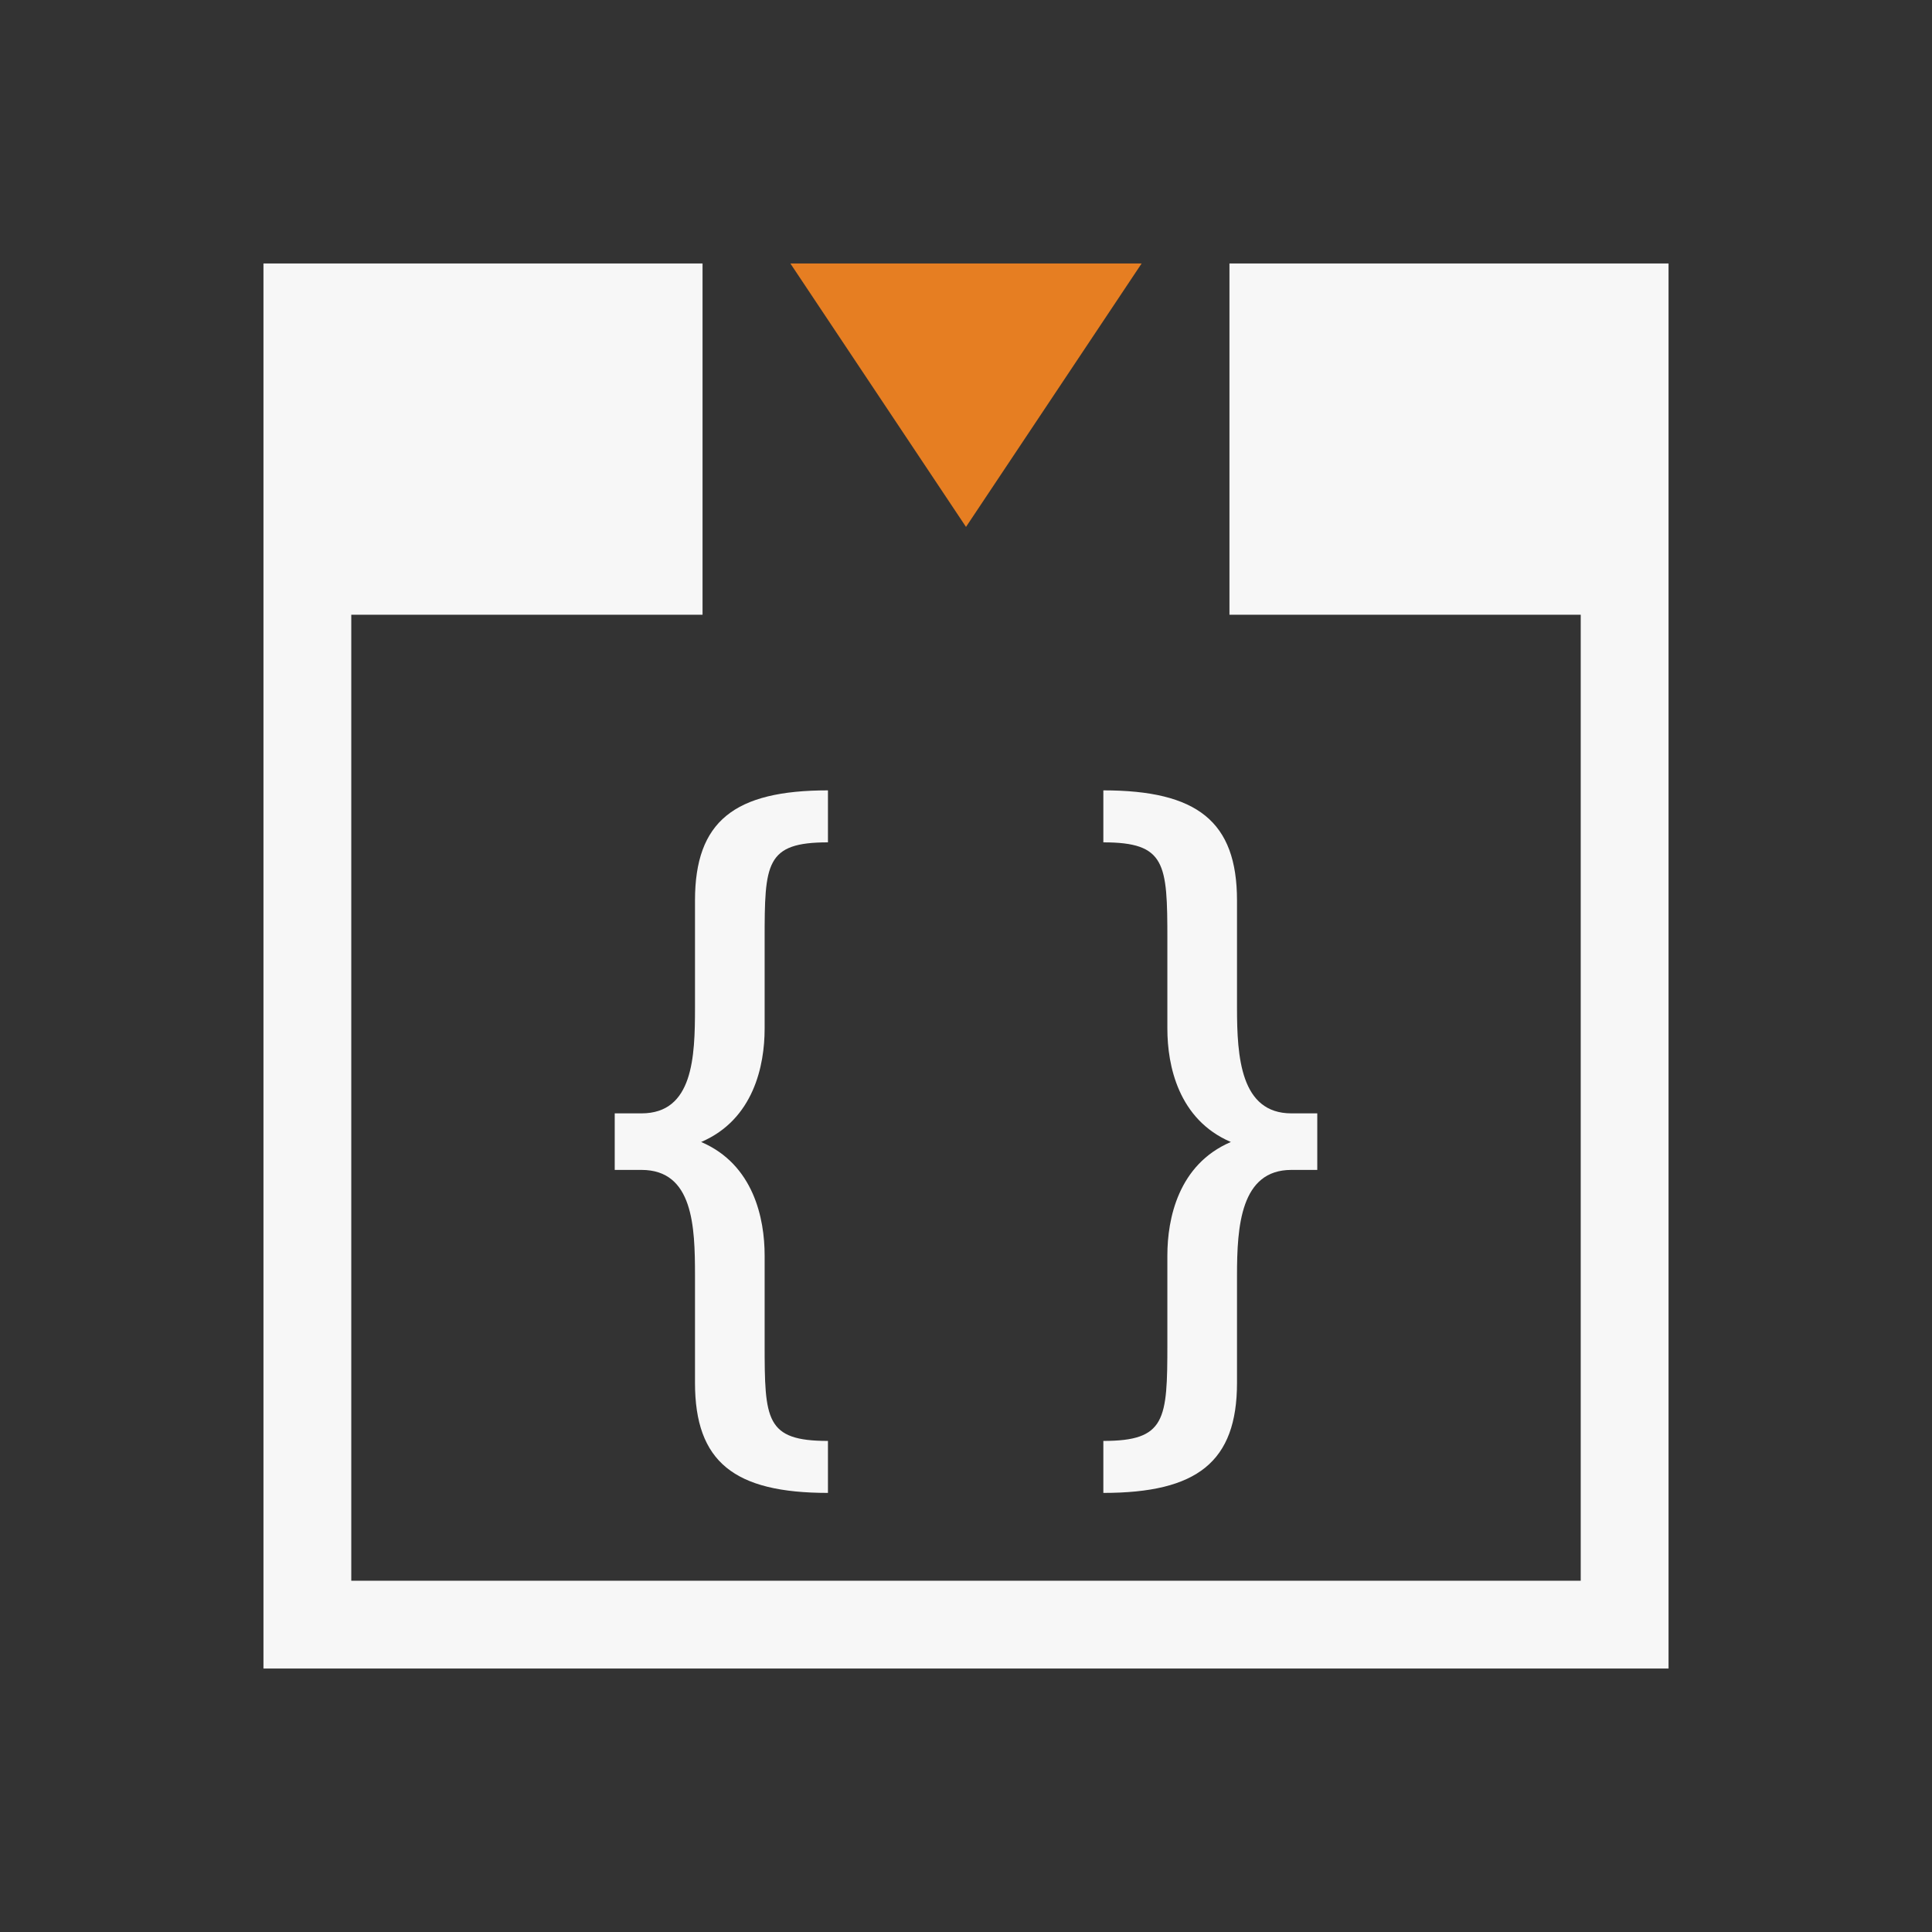 <?xml version="1.0" encoding="UTF-8" standalone="no"?>
<!-- Created with Inkscape (http://www.inkscape.org/) -->

<svg
   xmlns:dc="http://purl.org/dc/elements/1.1/"
   xmlns:cc="http://creativecommons.org/ns#"
   xmlns:rdf="http://www.w3.org/1999/02/22-rdf-syntax-ns#"
   xmlns:svg="http://www.w3.org/2000/svg"
   xmlns="http://www.w3.org/2000/svg"
   xmlns:sodipodi="http://sodipodi.sourceforge.net/DTD/sodipodi-0.dtd"
   xmlns:inkscape="http://www.inkscape.org/namespaces/inkscape"
   width="22"
   height="22"
   id="svg3813"
   version="1.1"
   inkscape:version="0.48+devel r"
   sodipodi:docname="debug-step-into.svg">
  <rect width="100%" height="100%" fill="#333333" stroke="none"/>
  <defs
     id="defs3815" />
  <sodipodi:namedview
     id="base"
     pagecolor="#ffffff"
     bordercolor="#ffffff"
     borderopacity="1.0"
     inkscape:pageopacity="0.0"
     inkscape:pageshadow="2"
     inkscape:zoom="36.639857"
     inkscape:cx="8.0502169"
     inkscape:cy="17.850683"
     inkscape:document-units="px"
     inkscape:current-layer="layer1"
     showgrid="true"
     fit-margin-top="0"
     fit-margin-left="0"
     fit-margin-right="0"
     fit-margin-bottom="0"
     inkscape:window-width="1366"
     inkscape:window-height="668"
     inkscape:window-x="-2"
     inkscape:window-y="23"
     inkscape:window-maximized="1"
     inkscape:showpageshadow="false">
    <inkscape:grid
       type="xygrid"
       id="grid4109" />
    <sodipodi:guide
       position="2,20"
       orientation="18,0"
       id="guide4115" />
    <sodipodi:guide
       position="2,2"
       orientation="0,18"
       id="guide4117" />
    <sodipodi:guide
       position="20,2"
       orientation="-18,0"
       id="guide4119" />
    <sodipodi:guide
       position="20,20"
       orientation="0,-18"
       id="guide4121" />
    <sodipodi:guide
       position="3,19"
       orientation="16,0"
       id="guide4123" />
    <sodipodi:guide
       position="3,3"
       orientation="0,16"
       id="guide4125" />
    <sodipodi:guide
       position="19,3"
       orientation="-16,0"
       id="guide4127" />
    <sodipodi:guide
       position="19,19"
       orientation="0,-16"
       id="guide4129" />
  </sodipodi:namedview>
  <g
     inkscape:label="Capa 1"
     inkscape:groupmode="layer"
     id="layer1"
     transform="translate(-378.857,-540.076)">
    <path
       style="font-style:normal;font-variant:normal;font-weight:normal;font-stretch:normal;font-size:medium;line-height:125%;font-family:oxygen;-inkscape-font-specification:oxygen;letter-spacing:0px;word-spacing:0px;fill:#f7f7f7;fill-opacity:1;stroke:none;stroke-width:1px;stroke-linecap:butt;stroke-linejoin:miter;stroke-opacity:1"
       d="M 3 3 L 3 7 L 3 19 L 4 19 L 19 19 L 19 18 L 19 7 L 19 5 L 19 3 L 14 3 L 14 4 L 14 7 L 18 7 L 18 18 L 4 18 L 4 7 L 8 7 L 8 4 L 8 3 L 3 3 z M 9.428 9 C 8.362 9 7.914 9.352 7.914 10.254 L 7.914 11.477 C 7.914 12.033 7.894 12.678 7.305 12.678 L 7 12.678 L 7 13.322 L 7.305 13.322 C 7.894 13.322 7.914 13.967 7.914 14.523 L 7.914 15.746 C 7.914 16.648 8.362 17 9.428 17 L 9.428 16.408 C 8.717 16.408 8.707 16.169 8.707 15.303 L 8.707 14.295 C 8.707 13.879 8.583 13.26 7.984 13.004 C 8.583 12.748 8.707 12.13 8.707 11.715 L 8.707 10.697 C 8.707 9.831 8.717 9.592 9.428 9.592 L 9.428 9 z M 12.564 9 L 12.564 9.592 C 13.275 9.592 13.293 9.831 13.293 10.697 L 13.293 11.715 C 13.293 12.13 13.417 12.748 14.016 13.004 C 13.417 13.26 13.293 13.879 13.293 14.295 L 13.293 15.303 C 13.293 16.169 13.275 16.408 12.564 16.408 L 12.564 17 C 13.631 17 14.086 16.648 14.086 15.746 L 14.086 14.523 C 14.086 13.967 14.126 13.322 14.705 13.322 L 15 13.322 L 15 12.678 L 14.705 12.678 C 14.126 12.678 14.086 12.033 14.086 11.477 L 14.086 10.254 C 14.086 9.352 13.631 9 12.564 9 z "
       transform="translate(378.857,540.076)"
       id="path4136-8" />
    <path
       style="fill:#e67e22;fill-rule:evenodd;stroke:none;stroke-width:1px;stroke-linecap:butt;stroke-linejoin:miter;stroke-opacity:1"
       d="m 387.857,543.076 2,3 2,-3 z"
       id="path4133"
       inkscape:connector-curvature="0"
       sodipodi:nodetypes="cccc" />
  </g>
</svg>
